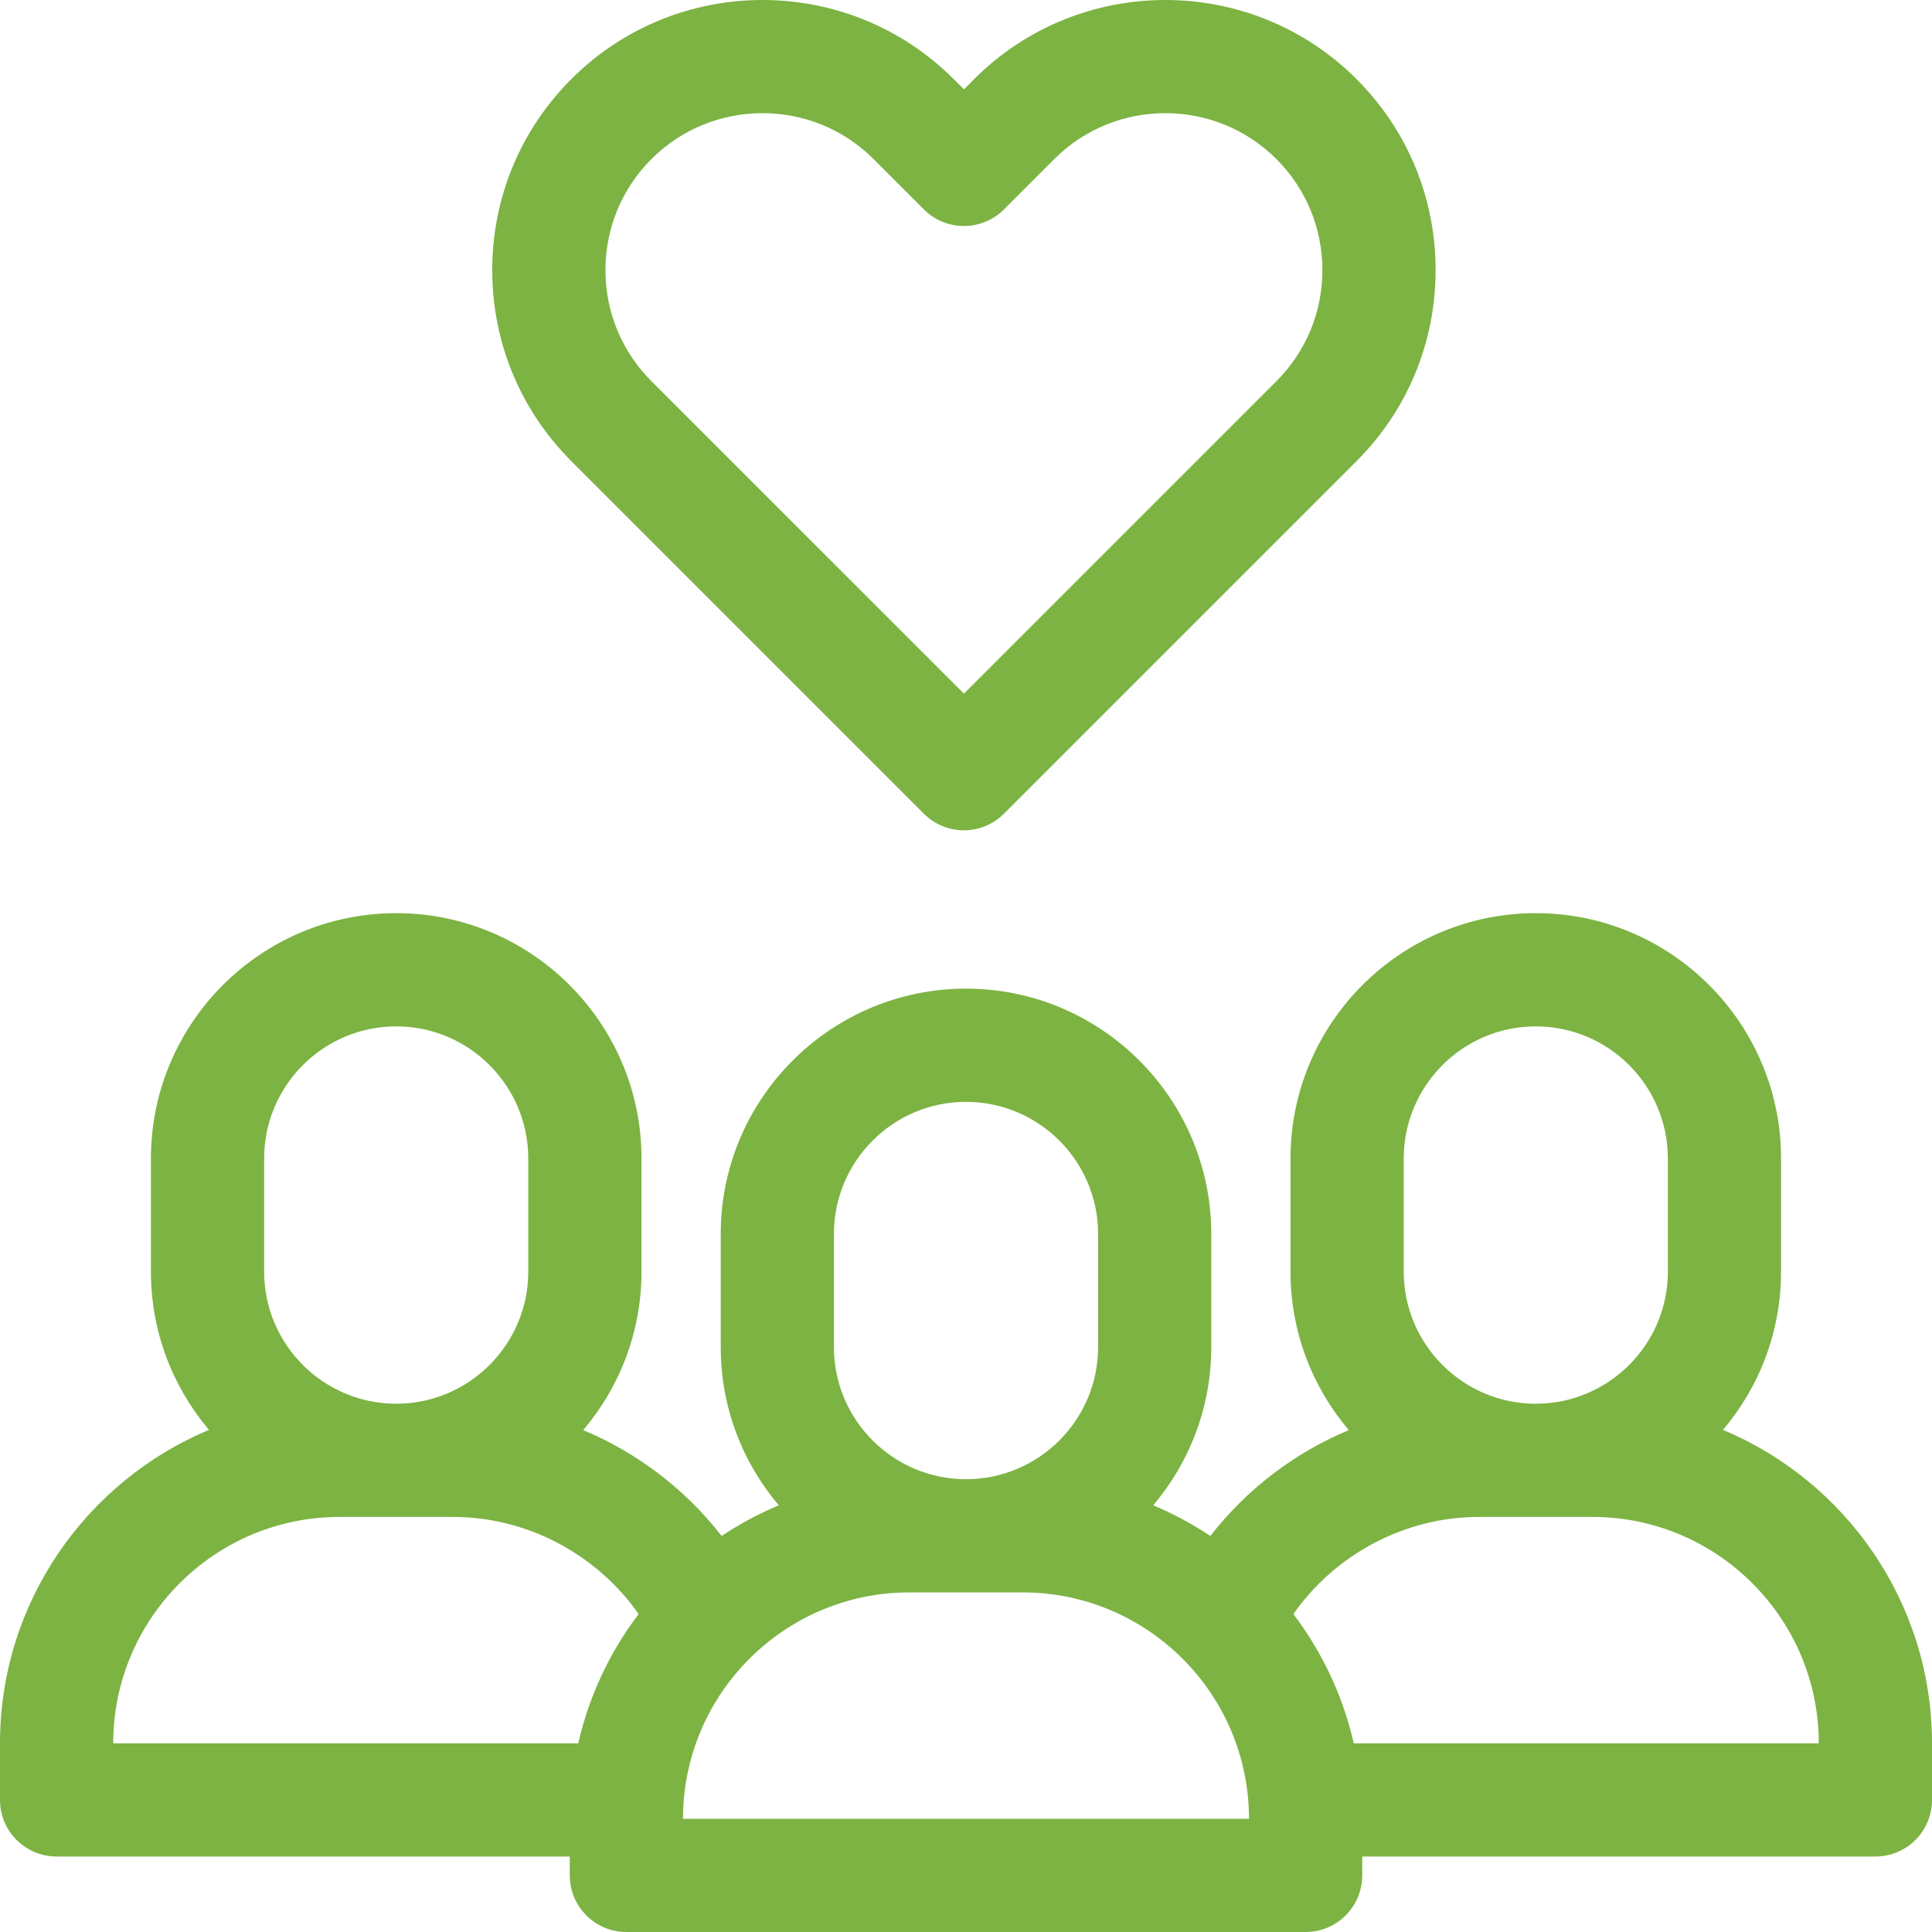 <svg width="60" height="60" viewBox="0 0 60 60" fill="none" xmlns="http://www.w3.org/2000/svg">
<path d="M28.693 25.271C29.022 25.6 29.469 25.786 29.936 25.786C30.402 25.786 30.849 25.601 31.178 25.271L42.126 14.323C43.711 12.738 44.584 10.631 44.584 8.389C44.584 6.147 43.711 4.039 42.126 2.454C38.853 -0.818 33.529 -0.818 30.256 2.454L29.936 2.775L29.614 2.454C26.342 -0.818 21.018 -0.818 17.745 2.454C16.16 4.039 15.287 6.147 15.287 8.389C15.287 10.631 16.16 12.738 17.745 14.323L28.693 25.271ZM20.231 4.94C21.182 3.989 22.431 3.514 23.68 3.514C24.929 3.514 26.178 3.99 27.129 4.94L28.693 6.504C29.022 6.834 29.469 7.019 29.936 7.019C30.402 7.019 30.849 6.834 31.179 6.504L32.742 4.94C34.644 3.039 37.738 3.039 39.64 4.94C40.561 5.861 41.068 7.086 41.068 8.389C41.068 9.692 40.561 10.916 39.64 11.838L29.936 21.542L20.231 11.838C19.31 10.917 18.803 9.692 18.803 8.389C18.803 7.086 19.31 5.861 20.231 4.94Z" fill="#7CB342"/>
<path d="M53.509 44.406C54.633 43.078 55.312 41.363 55.312 39.492V35.977C55.312 31.776 51.895 28.359 47.695 28.359C43.495 28.359 40.078 31.776 40.078 35.977V39.492C40.078 41.367 40.76 43.084 41.887 44.413C40.206 45.117 38.716 46.248 37.589 47.701C37.032 47.33 36.438 47.01 35.814 46.749C36.938 45.422 37.617 43.707 37.617 41.836V38.32C37.617 34.12 34.2 30.703 30 30.703C25.8 30.703 22.383 34.12 22.383 38.32V41.836C22.383 43.707 23.062 45.422 24.186 46.749C23.561 47.01 22.968 47.33 22.411 47.701C21.283 46.249 19.794 45.117 18.113 44.413C19.24 43.084 19.922 41.367 19.922 39.492V35.977C19.922 31.776 16.505 28.359 12.305 28.359C8.105 28.359 4.687 31.776 4.687 35.977V39.492C4.687 41.363 5.367 43.078 6.49 44.406C2.683 45.998 0 49.762 0 54.141V55.898C0 56.869 0.787 57.656 1.758 57.656H17.695V58.242C17.695 59.213 18.482 60 19.453 60H40.547C41.518 60 42.305 59.213 42.305 58.242V57.656H58.242C59.213 57.656 60 56.869 60 55.898V54.141C60 49.762 57.317 45.998 53.509 44.406ZM43.594 35.977C43.594 33.715 45.434 31.875 47.695 31.875C49.957 31.875 51.797 33.715 51.797 35.977V39.492C51.797 41.754 49.957 43.594 47.695 43.594C45.434 43.594 43.594 41.754 43.594 39.492V35.977ZM25.898 38.32C25.898 36.059 27.738 34.219 30 34.219C32.261 34.219 34.102 36.059 34.102 38.32V41.836C34.102 44.098 32.261 45.938 30 45.938C27.738 45.938 25.898 44.098 25.898 41.836V38.32ZM8.203 35.977C8.203 33.715 10.043 31.875 12.305 31.875C14.566 31.875 16.406 33.715 16.406 35.977V39.492C16.406 41.754 14.566 43.594 12.305 43.594C10.043 43.594 8.203 41.754 8.203 39.492V35.977ZM10.547 47.109H14.062C16.369 47.109 18.53 48.265 19.833 50.126C18.945 51.298 18.295 52.66 17.958 54.141H3.516C3.516 50.264 6.67 47.109 10.547 47.109ZM21.211 56.484C21.211 52.607 24.365 49.453 28.242 49.453H31.758C35.635 49.453 38.789 52.607 38.789 56.484H21.211ZM42.042 54.141C41.705 52.66 41.055 51.298 40.167 50.126C41.469 48.265 43.631 47.109 45.937 47.109H49.453C53.33 47.109 56.484 50.264 56.484 54.141H42.042Z" fill="#7CB342"/>
</svg>

